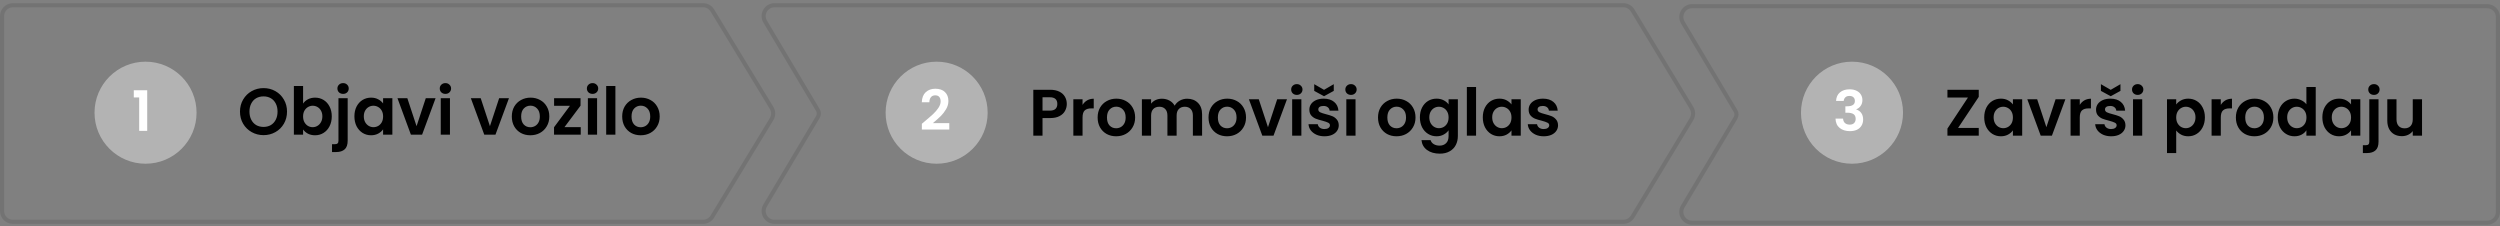 <svg width="608" height="55" viewBox="0 0 608 55" fill="none" xmlns="http://www.w3.org/2000/svg">
<rect x="0" y="0" width="608" height="55" fill="#808080" stroke="none"/>
<path d="M3.141 1.272C1.683 1.272 0.5 2.454 0.5 3.913V51.302C0.5 52.761 1.683 53.943 3.141 53.943H170.987C171.91 53.943 172.765 53.462 173.244 52.674L187.647 28.979C188.16 28.137 188.16 27.078 187.647 26.235L173.244 2.541C172.765 1.753 171.91 1.272 170.987 1.272H3.141Z" stroke="black" stroke-opacity="0.1"/>
<path d="M394.793 1.272H188.366C186.317 1.272 185.048 3.504 186.097 5.265L198.907 26.767C199.215 27.285 199.215 27.93 198.907 28.447L186.097 49.95C185.048 51.711 186.317 53.943 188.366 53.943H394.793C395.717 53.943 396.575 53.46 397.053 52.668L411.38 28.974C411.888 28.134 411.888 27.081 411.38 26.241L397.053 2.546C396.575 1.755 395.718 1.272 394.793 1.272Z" stroke="black" stroke-opacity="0.1"/>
<path d="M411.542 1.5C409.493 1.5 408.224 3.733 409.273 5.493L422.083 26.996C422.391 27.513 422.391 28.158 422.083 28.676L409.273 50.178C408.224 51.939 409.493 54.171 411.542 54.171H604.859C606.317 54.171 607.5 52.989 607.5 51.53V27.836V4.141C607.5 2.683 606.317 1.5 604.859 1.5H411.542Z" stroke="black" stroke-opacity="0.1"/>
<path d="M64.092 32.866C63.047 32.866 62.087 32.621 61.212 32.13C60.337 31.64 59.644 30.962 59.132 30.098C58.62 29.224 58.364 28.237 58.364 27.138C58.364 26.05 58.62 25.074 59.132 24.21C59.644 23.336 60.337 22.653 61.212 22.162C62.087 21.672 63.047 21.426 64.092 21.426C65.148 21.426 66.108 21.672 66.972 22.162C67.847 22.653 68.535 23.336 69.036 24.21C69.548 25.074 69.804 26.05 69.804 27.138C69.804 28.237 69.548 29.224 69.036 30.098C68.535 30.962 67.847 31.64 66.972 32.13C66.097 32.621 65.138 32.866 64.092 32.866ZM64.092 30.866C64.764 30.866 65.356 30.717 65.868 30.418C66.38 30.109 66.78 29.672 67.068 29.106C67.356 28.541 67.5 27.885 67.5 27.138C67.5 26.392 67.356 25.741 67.068 25.186C66.78 24.621 66.38 24.189 65.868 23.89C65.356 23.592 64.764 23.442 64.092 23.442C63.42 23.442 62.823 23.592 62.3 23.89C61.788 24.189 61.388 24.621 61.1 25.186C60.812 25.741 60.668 26.392 60.668 27.138C60.668 27.885 60.812 28.541 61.1 29.106C61.388 29.672 61.788 30.109 62.3 30.418C62.823 30.717 63.42 30.866 64.092 30.866ZM73.711 25.186C73.999 24.76 74.393 24.413 74.895 24.146C75.407 23.88 75.988 23.746 76.639 23.746C77.396 23.746 78.079 23.933 78.687 24.306C79.305 24.68 79.791 25.213 80.143 25.906C80.505 26.589 80.687 27.384 80.687 28.29C80.687 29.197 80.505 30.002 80.143 30.706C79.791 31.4 79.305 31.938 78.687 32.322C78.079 32.706 77.396 32.898 76.639 32.898C75.977 32.898 75.396 32.77 74.895 32.514C74.404 32.248 74.009 31.906 73.711 31.49V32.754H71.471V20.914H73.711V25.186ZM78.399 28.29C78.399 27.757 78.287 27.298 78.063 26.914C77.849 26.52 77.561 26.221 77.199 26.018C76.847 25.816 76.463 25.714 76.047 25.714C75.641 25.714 75.257 25.821 74.895 26.034C74.543 26.237 74.255 26.536 74.031 26.93C73.817 27.325 73.711 27.789 73.711 28.322C73.711 28.856 73.817 29.32 74.031 29.714C74.255 30.109 74.543 30.413 74.895 30.626C75.257 30.829 75.641 30.93 76.047 30.93C76.463 30.93 76.847 30.824 77.199 30.61C77.561 30.397 77.849 30.093 78.063 29.698C78.287 29.304 78.399 28.834 78.399 28.29ZM83.45 22.834C83.045 22.834 82.709 22.712 82.442 22.466C82.186 22.21 82.058 21.896 82.058 21.522C82.058 21.149 82.186 20.84 82.442 20.594C82.709 20.338 83.045 20.21 83.45 20.21C83.845 20.21 84.17 20.338 84.426 20.594C84.682 20.84 84.81 21.149 84.81 21.522C84.81 21.896 84.682 22.21 84.426 22.466C84.17 22.712 83.845 22.834 83.45 22.834ZM84.554 34.21C84.554 35.192 84.309 35.896 83.818 36.322C83.338 36.76 82.645 36.978 81.738 36.978H80.746V35.074H81.386C81.728 35.074 81.968 35.005 82.106 34.866C82.245 34.738 82.314 34.525 82.314 34.226V23.89H84.554V34.21ZM86.192 28.29C86.192 27.394 86.368 26.6 86.72 25.906C87.082 25.213 87.568 24.68 88.176 24.306C88.794 23.933 89.482 23.746 90.24 23.746C90.901 23.746 91.477 23.88 91.968 24.146C92.469 24.413 92.869 24.749 93.168 25.154V23.89H95.424V32.754H93.168V31.458C92.88 31.874 92.48 32.221 91.968 32.498C91.466 32.765 90.885 32.898 90.224 32.898C89.477 32.898 88.794 32.706 88.176 32.322C87.568 31.938 87.082 31.4 86.72 30.706C86.368 30.002 86.192 29.197 86.192 28.29ZM93.168 28.322C93.168 27.778 93.061 27.314 92.848 26.93C92.634 26.536 92.346 26.237 91.984 26.034C91.621 25.821 91.232 25.714 90.816 25.714C90.4 25.714 90.016 25.816 89.664 26.018C89.312 26.221 89.024 26.52 88.8 26.914C88.586 27.298 88.48 27.757 88.48 28.29C88.48 28.824 88.586 29.293 88.8 29.698C89.024 30.093 89.312 30.397 89.664 30.61C90.026 30.824 90.41 30.93 90.816 30.93C91.232 30.93 91.621 30.829 91.984 30.626C92.346 30.413 92.634 30.114 92.848 29.73C93.061 29.336 93.168 28.866 93.168 28.322ZM101.307 30.69L103.547 23.89H105.931L102.651 32.754H99.931L96.667 23.89H99.067L101.307 30.69ZM108.325 22.834C107.931 22.834 107.6 22.712 107.333 22.466C107.077 22.21 106.949 21.896 106.949 21.522C106.949 21.149 107.077 20.84 107.333 20.594C107.6 20.338 107.931 20.21 108.325 20.21C108.72 20.21 109.045 20.338 109.301 20.594C109.568 20.84 109.701 21.149 109.701 21.522C109.701 21.896 109.568 22.21 109.301 22.466C109.045 22.712 108.72 22.834 108.325 22.834ZM109.429 23.89V32.754H107.189V23.89H109.429ZM119.151 30.69L121.391 23.89H123.775L120.495 32.754H117.775L114.511 23.89H116.911L119.151 30.69ZM128.969 32.898C128.116 32.898 127.348 32.712 126.665 32.338C125.983 31.954 125.444 31.416 125.049 30.722C124.665 30.029 124.473 29.229 124.473 28.322C124.473 27.416 124.671 26.616 125.065 25.922C125.471 25.229 126.02 24.696 126.713 24.322C127.407 23.938 128.18 23.746 129.033 23.746C129.887 23.746 130.66 23.938 131.353 24.322C132.047 24.696 132.591 25.229 132.985 25.922C133.391 26.616 133.593 27.416 133.593 28.322C133.593 29.229 133.385 30.029 132.969 30.722C132.564 31.416 132.009 31.954 131.305 32.338C130.612 32.712 129.833 32.898 128.969 32.898ZM128.969 30.946C129.375 30.946 129.753 30.85 130.105 30.658C130.468 30.456 130.756 30.157 130.969 29.762C131.183 29.368 131.289 28.888 131.289 28.322C131.289 27.48 131.065 26.834 130.617 26.386C130.18 25.928 129.641 25.698 129.001 25.698C128.361 25.698 127.823 25.928 127.385 26.386C126.959 26.834 126.745 27.48 126.745 28.322C126.745 29.165 126.953 29.816 127.369 30.274C127.796 30.722 128.329 30.946 128.969 30.946ZM137.284 30.914H141.236V32.754H134.74V30.946L138.612 25.73H134.756V23.89H141.188V25.698L137.284 30.914ZM144.107 22.834C143.712 22.834 143.381 22.712 143.115 22.466C142.859 22.21 142.731 21.896 142.731 21.522C142.731 21.149 142.859 20.84 143.115 20.594C143.381 20.338 143.712 20.21 144.107 20.21C144.501 20.21 144.827 20.338 145.083 20.594C145.349 20.84 145.483 21.149 145.483 21.522C145.483 21.896 145.349 22.21 145.083 22.466C144.827 22.712 144.501 22.834 144.107 22.834ZM145.211 23.89V32.754H142.971V23.89H145.211ZM149.664 20.914V32.754H147.424V20.914H149.664ZM155.813 32.898C154.96 32.898 154.192 32.712 153.509 32.338C152.826 31.954 152.288 31.416 151.893 30.722C151.509 30.029 151.317 29.229 151.317 28.322C151.317 27.416 151.514 26.616 151.909 25.922C152.314 25.229 152.864 24.696 153.557 24.322C154.25 23.938 155.024 23.746 155.877 23.746C156.73 23.746 157.504 23.938 158.197 24.322C158.89 24.696 159.434 25.229 159.829 25.922C160.234 26.616 160.437 27.416 160.437 28.322C160.437 29.229 160.229 30.029 159.813 30.722C159.408 31.416 158.853 31.954 158.149 32.338C157.456 32.712 156.677 32.898 155.813 32.898ZM155.813 30.946C156.218 30.946 156.597 30.85 156.949 30.658C157.312 30.456 157.6 30.157 157.813 29.762C158.026 29.368 158.133 28.888 158.133 28.322C158.133 27.48 157.909 26.834 157.461 26.386C157.024 25.928 156.485 25.698 155.845 25.698C155.205 25.698 154.666 25.928 154.229 26.386C153.802 26.834 153.589 27.48 153.589 28.322C153.589 29.165 153.797 29.816 154.213 30.274C154.64 30.722 155.173 30.946 155.813 30.946Z" fill="black"/>
<circle cx="35.396" cy="27.408" r="12.408" fill="#B3B3B3"/>
<path d="M32.537 23.698V21.951H35.801V31.825H33.851V23.698H32.537Z" fill="white"/>
<path d="M476.208 31.112H481.232V33H473.616V31.272L478.608 23.72H473.616V21.832H481.232V23.56L476.208 31.112ZM482.563 28.536C482.563 27.64 482.739 26.845 483.091 26.152C483.454 25.459 483.939 24.925 484.547 24.552C485.166 24.179 485.854 23.992 486.611 23.992C487.272 23.992 487.848 24.125 488.339 24.392C488.84 24.659 489.24 24.995 489.539 25.4V24.136H491.795V33H489.539V31.704C489.251 32.12 488.851 32.467 488.339 32.744C487.838 33.011 487.256 33.144 486.595 33.144C485.848 33.144 485.166 32.952 484.547 32.568C483.939 32.184 483.454 31.645 483.091 30.952C482.739 30.248 482.563 29.443 482.563 28.536ZM489.539 28.568C489.539 28.024 489.432 27.56 489.219 27.176C489.006 26.781 488.718 26.483 488.355 26.28C487.992 26.067 487.603 25.96 487.187 25.96C486.771 25.96 486.387 26.061 486.035 26.264C485.683 26.467 485.395 26.765 485.171 27.16C484.958 27.544 484.851 28.003 484.851 28.536C484.851 29.069 484.958 29.539 485.171 29.944C485.395 30.339 485.683 30.643 486.035 30.856C486.398 31.069 486.782 31.176 487.187 31.176C487.603 31.176 487.992 31.075 488.355 30.872C488.718 30.659 489.006 30.36 489.219 29.976C489.432 29.581 489.539 29.112 489.539 28.568ZM497.679 30.936L499.919 24.136H502.303L499.023 33H496.303L493.039 24.136H495.439L497.679 30.936ZM505.801 25.512C506.089 25.043 506.462 24.675 506.921 24.408C507.39 24.141 507.924 24.008 508.521 24.008V26.36H507.929C507.225 26.36 506.692 26.525 506.329 26.856C505.977 27.187 505.801 27.763 505.801 28.584V33H503.561V24.136H505.801V25.512ZM513.422 33.144C512.696 33.144 512.046 33.016 511.47 32.76C510.894 32.493 510.435 32.136 510.094 31.688C509.763 31.24 509.582 30.744 509.55 30.2H511.806C511.848 30.541 512.014 30.824 512.302 31.048C512.6 31.272 512.968 31.384 513.406 31.384C513.832 31.384 514.163 31.299 514.398 31.128C514.643 30.957 514.766 30.739 514.766 30.472C514.766 30.184 514.616 29.971 514.318 29.832C514.03 29.683 513.566 29.523 512.926 29.352C512.264 29.192 511.72 29.027 511.294 28.856C510.878 28.685 510.515 28.424 510.206 28.072C509.907 27.72 509.758 27.245 509.758 26.648C509.758 26.157 509.896 25.709 510.174 25.304C510.462 24.899 510.867 24.579 511.39 24.344C511.923 24.109 512.547 23.992 513.262 23.992C514.318 23.992 515.16 24.259 515.79 24.792C516.419 25.315 516.766 26.024 516.83 26.92H514.686C514.654 26.568 514.504 26.291 514.238 26.088C513.982 25.875 513.635 25.768 513.198 25.768C512.792 25.768 512.478 25.843 512.254 25.992C512.04 26.141 511.934 26.349 511.934 26.616C511.934 26.915 512.083 27.144 512.382 27.304C512.68 27.453 513.144 27.608 513.774 27.768C514.414 27.928 514.942 28.093 515.358 28.264C515.774 28.435 516.131 28.701 516.43 29.064C516.739 29.416 516.899 29.885 516.91 30.472C516.91 30.984 516.766 31.443 516.478 31.848C516.2 32.253 515.795 32.573 515.262 32.808C514.739 33.032 514.126 33.144 513.422 33.144ZM515.694 22.104L513.326 23.4L510.942 22.104V20.472L513.326 21.848L515.694 20.472V22.104ZM519.885 23.08C519.49 23.08 519.159 22.957 518.893 22.712C518.637 22.456 518.509 22.141 518.509 21.768C518.509 21.395 518.637 21.085 518.893 20.84C519.159 20.584 519.49 20.456 519.885 20.456C520.279 20.456 520.605 20.584 520.861 20.84C521.127 21.085 521.261 21.395 521.261 21.768C521.261 22.141 521.127 22.456 520.861 22.712C520.605 22.957 520.279 23.08 519.885 23.08ZM520.989 24.136V33H518.749V24.136H520.989ZM529.254 25.416C529.542 25.011 529.937 24.675 530.438 24.408C530.95 24.131 531.531 23.992 532.182 23.992C532.939 23.992 533.622 24.179 534.23 24.552C534.849 24.925 535.334 25.459 535.686 26.152C536.049 26.835 536.23 27.629 536.23 28.536C536.23 29.443 536.049 30.248 535.686 30.952C535.334 31.645 534.849 32.184 534.23 32.568C533.622 32.952 532.939 33.144 532.182 33.144C531.531 33.144 530.955 33.011 530.454 32.744C529.963 32.477 529.563 32.141 529.254 31.736V37.224H527.014V24.136H529.254V25.416ZM533.942 28.536C533.942 28.003 533.83 27.544 533.606 27.16C533.393 26.765 533.105 26.467 532.742 26.264C532.39 26.061 532.006 25.96 531.59 25.96C531.185 25.96 530.801 26.067 530.438 26.28C530.086 26.483 529.798 26.781 529.574 27.176C529.361 27.571 529.254 28.035 529.254 28.568C529.254 29.101 529.361 29.565 529.574 29.96C529.798 30.355 530.086 30.659 530.438 30.872C530.801 31.075 531.185 31.176 531.59 31.176C532.006 31.176 532.39 31.069 532.742 30.856C533.105 30.643 533.393 30.339 533.606 29.944C533.83 29.549 533.942 29.08 533.942 28.536ZM540.098 25.512C540.386 25.043 540.759 24.675 541.218 24.408C541.687 24.141 542.221 24.008 542.818 24.008V26.36H542.226C541.522 26.36 540.989 26.525 540.626 26.856C540.274 27.187 540.098 27.763 540.098 28.584V33H537.858V24.136H540.098V25.512ZM548.263 33.144C547.409 33.144 546.641 32.957 545.959 32.584C545.276 32.2 544.737 31.661 544.343 30.968C543.959 30.275 543.767 29.475 543.767 28.568C543.767 27.661 543.964 26.861 544.359 26.168C544.764 25.475 545.313 24.941 546.007 24.568C546.7 24.184 547.473 23.992 548.327 23.992C549.18 23.992 549.953 24.184 550.647 24.568C551.34 24.941 551.884 25.475 552.279 26.168C552.684 26.861 552.887 27.661 552.887 28.568C552.887 29.475 552.679 30.275 552.263 30.968C551.857 31.661 551.303 32.2 550.599 32.584C549.905 32.957 549.127 33.144 548.263 33.144ZM548.263 31.192C548.668 31.192 549.047 31.096 549.399 30.904C549.761 30.701 550.049 30.403 550.263 30.008C550.476 29.613 550.583 29.133 550.583 28.568C550.583 27.725 550.359 27.08 549.911 26.632C549.473 26.173 548.935 25.944 548.295 25.944C547.655 25.944 547.116 26.173 546.679 26.632C546.252 27.08 546.039 27.725 546.039 28.568C546.039 29.411 546.247 30.061 546.663 30.52C547.089 30.968 547.623 31.192 548.263 31.192ZM553.954 28.536C553.954 27.64 554.13 26.845 554.482 26.152C554.844 25.459 555.335 24.925 555.954 24.552C556.572 24.179 557.26 23.992 558.018 23.992C558.594 23.992 559.143 24.12 559.666 24.376C560.188 24.621 560.604 24.952 560.914 25.368V21.16H563.186V33H560.914V31.688C560.636 32.125 560.247 32.477 559.746 32.744C559.244 33.011 558.663 33.144 558.002 33.144C557.255 33.144 556.572 32.952 555.954 32.568C555.335 32.184 554.844 31.645 554.482 30.952C554.13 30.248 553.954 29.443 553.954 28.536ZM560.93 28.568C560.93 28.024 560.823 27.56 560.61 27.176C560.396 26.781 560.108 26.483 559.746 26.28C559.383 26.067 558.994 25.96 558.578 25.96C558.162 25.96 557.778 26.061 557.426 26.264C557.074 26.467 556.786 26.765 556.562 27.16C556.348 27.544 556.242 28.003 556.242 28.536C556.242 29.069 556.348 29.539 556.562 29.944C556.786 30.339 557.074 30.643 557.426 30.856C557.788 31.069 558.172 31.176 558.578 31.176C558.994 31.176 559.383 31.075 559.746 30.872C560.108 30.659 560.396 30.36 560.61 29.976C560.823 29.581 560.93 29.112 560.93 28.568ZM564.798 28.536C564.798 27.64 564.974 26.845 565.326 26.152C565.688 25.459 566.174 24.925 566.782 24.552C567.4 24.179 568.088 23.992 568.846 23.992C569.507 23.992 570.083 24.125 570.574 24.392C571.075 24.659 571.475 24.995 571.774 25.4V24.136H574.03V33H571.774V31.704C571.486 32.12 571.086 32.467 570.574 32.744C570.072 33.011 569.491 33.144 568.83 33.144C568.083 33.144 567.4 32.952 566.782 32.568C566.174 32.184 565.688 31.645 565.326 30.952C564.974 30.248 564.798 29.443 564.798 28.536ZM571.774 28.568C571.774 28.024 571.667 27.56 571.454 27.176C571.24 26.781 570.952 26.483 570.59 26.28C570.227 26.067 569.838 25.96 569.422 25.96C569.006 25.96 568.622 26.061 568.27 26.264C567.918 26.467 567.63 26.765 567.406 27.16C567.192 27.544 567.086 28.003 567.086 28.536C567.086 29.069 567.192 29.539 567.406 29.944C567.63 30.339 567.918 30.643 568.27 30.856C568.632 31.069 569.016 31.176 569.422 31.176C569.838 31.176 570.227 31.075 570.59 30.872C570.952 30.659 571.24 30.36 571.454 29.976C571.667 29.581 571.774 29.112 571.774 28.568ZM577.353 23.08C576.948 23.08 576.612 22.957 576.345 22.712C576.089 22.456 575.961 22.141 575.961 21.768C575.961 21.395 576.089 21.085 576.345 20.84C576.612 20.584 576.948 20.456 577.353 20.456C577.748 20.456 578.073 20.584 578.329 20.84C578.585 21.085 578.713 21.395 578.713 21.768C578.713 22.141 578.585 22.456 578.329 22.712C578.073 22.957 577.748 23.08 577.353 23.08ZM578.457 34.456C578.457 35.437 578.212 36.141 577.721 36.568C577.241 37.005 576.548 37.224 575.641 37.224H574.649V35.32H575.289C575.631 35.32 575.871 35.251 576.009 35.112C576.148 34.984 576.217 34.771 576.217 34.472V24.136H578.457V34.456ZM589.038 24.136V33H586.782V31.88C586.494 32.264 586.116 32.568 585.646 32.792C585.188 33.005 584.686 33.112 584.142 33.112C583.449 33.112 582.836 32.968 582.302 32.68C581.769 32.381 581.348 31.949 581.038 31.384C580.74 30.808 580.59 30.125 580.59 29.336V24.136H582.83V29.016C582.83 29.72 583.006 30.264 583.358 30.648C583.71 31.021 584.19 31.208 584.798 31.208C585.417 31.208 585.902 31.021 586.254 30.648C586.606 30.264 586.782 29.72 586.782 29.016V24.136H589.038Z" fill="black"/>
<circle cx="450.408" cy="27.408" r="12.408" fill="#B3B3B3"/>
<path d="M446.53 24.551C446.575 23.648 446.891 22.953 447.478 22.465C448.074 21.969 448.855 21.721 449.822 21.721C450.481 21.721 451.045 21.838 451.515 22.073C451.984 22.298 452.336 22.61 452.571 23.007C452.815 23.395 452.937 23.838 452.937 24.335C452.937 24.904 452.788 25.387 452.49 25.784C452.201 26.172 451.853 26.434 451.447 26.57V26.624C451.971 26.786 452.377 27.075 452.666 27.491C452.964 27.906 453.113 28.439 453.113 29.089C453.113 29.631 452.987 30.114 452.734 30.538C452.49 30.963 452.124 31.297 451.637 31.541C451.158 31.775 450.58 31.893 449.903 31.893C448.882 31.893 448.052 31.635 447.411 31.121C446.769 30.606 446.431 29.847 446.395 28.845H448.237C448.255 29.288 448.404 29.644 448.684 29.915C448.973 30.177 449.366 30.308 449.862 30.308C450.323 30.308 450.675 30.182 450.919 29.929C451.172 29.667 451.298 29.333 451.298 28.926C451.298 28.385 451.126 27.996 450.783 27.762C450.44 27.527 449.907 27.409 449.185 27.409H448.792V25.852H449.185C450.467 25.852 451.108 25.423 451.108 24.565C451.108 24.177 450.991 23.874 450.756 23.657C450.53 23.441 450.201 23.332 449.767 23.332C449.343 23.332 449.013 23.45 448.779 23.684C448.553 23.91 448.422 24.199 448.386 24.551H446.53Z" fill="white"/>
<path d="M259.445 25.288C259.445 25.885 259.301 26.445 259.013 26.968C258.736 27.491 258.293 27.912 257.685 28.232C257.088 28.552 256.331 28.712 255.413 28.712H253.541V33H251.301V21.832H255.413C256.277 21.832 257.013 21.981 257.621 22.28C258.229 22.579 258.683 22.989 258.981 23.512C259.291 24.035 259.445 24.627 259.445 25.288ZM255.317 26.904C255.936 26.904 256.395 26.765 256.693 26.488C256.992 26.2 257.141 25.8 257.141 25.288C257.141 24.2 256.533 23.656 255.317 23.656H253.541V26.904H255.317ZM263.276 25.512C263.564 25.043 263.937 24.675 264.396 24.408C264.865 24.141 265.398 24.008 265.996 24.008V26.36H265.404C264.7 26.36 264.166 26.525 263.804 26.856C263.452 27.187 263.276 27.763 263.276 28.584V33H261.036V24.136H263.276V25.512ZM271.44 33.144C270.587 33.144 269.819 32.957 269.136 32.584C268.454 32.2 267.915 31.661 267.52 30.968C267.136 30.275 266.944 29.475 266.944 28.568C266.944 27.661 267.142 26.861 267.536 26.168C267.942 25.475 268.491 24.941 269.184 24.568C269.878 24.184 270.651 23.992 271.504 23.992C272.358 23.992 273.131 24.184 273.824 24.568C274.518 24.941 275.062 25.475 275.456 26.168C275.862 26.861 276.064 27.661 276.064 28.568C276.064 29.475 275.856 30.275 275.44 30.968C275.035 31.661 274.48 32.2 273.776 32.584C273.083 32.957 272.304 33.144 271.44 33.144ZM271.44 31.192C271.846 31.192 272.224 31.096 272.576 30.904C272.939 30.701 273.227 30.403 273.44 30.008C273.654 29.613 273.76 29.133 273.76 28.568C273.76 27.725 273.536 27.08 273.088 26.632C272.651 26.173 272.112 25.944 271.472 25.944C270.832 25.944 270.294 26.173 269.856 26.632C269.43 27.08 269.216 27.725 269.216 28.568C269.216 29.411 269.424 30.061 269.84 30.52C270.267 30.968 270.8 31.192 271.44 31.192ZM288.716 24.008C289.804 24.008 290.678 24.344 291.34 25.016C292.012 25.677 292.348 26.605 292.348 27.8V33H290.108V28.104C290.108 27.411 289.932 26.883 289.58 26.52C289.228 26.147 288.748 25.96 288.14 25.96C287.532 25.96 287.046 26.147 286.684 26.52C286.332 26.883 286.156 27.411 286.156 28.104V33H283.916V28.104C283.916 27.411 283.74 26.883 283.388 26.52C283.036 26.147 282.556 25.96 281.948 25.96C281.329 25.96 280.838 26.147 280.476 26.52C280.124 26.883 279.948 27.411 279.948 28.104V33H277.708V24.136H279.948V25.208C280.236 24.835 280.604 24.541 281.052 24.328C281.51 24.115 282.012 24.008 282.556 24.008C283.249 24.008 283.868 24.157 284.412 24.456C284.956 24.744 285.377 25.16 285.676 25.704C285.964 25.192 286.38 24.781 286.924 24.472C287.478 24.163 288.076 24.008 288.716 24.008ZM298.409 33.144C297.556 33.144 296.788 32.957 296.105 32.584C295.422 32.2 294.884 31.661 294.489 30.968C294.105 30.275 293.913 29.475 293.913 28.568C293.913 27.661 294.11 26.861 294.505 26.168C294.91 25.475 295.46 24.941 296.153 24.568C296.846 24.184 297.62 23.992 298.473 23.992C299.326 23.992 300.1 24.184 300.793 24.568C301.486 24.941 302.03 25.475 302.425 26.168C302.83 26.861 303.033 27.661 303.033 28.568C303.033 29.475 302.825 30.275 302.409 30.968C302.004 31.661 301.449 32.2 300.745 32.584C300.052 32.957 299.273 33.144 298.409 33.144ZM298.409 31.192C298.814 31.192 299.193 31.096 299.545 30.904C299.908 30.701 300.196 30.403 300.409 30.008C300.622 29.613 300.729 29.133 300.729 28.568C300.729 27.725 300.505 27.08 300.057 26.632C299.62 26.173 299.081 25.944 298.441 25.944C297.801 25.944 297.262 26.173 296.825 26.632C296.398 27.08 296.185 27.725 296.185 28.568C296.185 29.411 296.393 30.061 296.809 30.52C297.236 30.968 297.769 31.192 298.409 31.192ZM308.372 30.936L310.612 24.136H312.996L309.716 33H306.996L303.732 24.136H306.132L308.372 30.936ZM315.39 23.08C314.996 23.08 314.665 22.957 314.398 22.712C314.142 22.456 314.014 22.141 314.014 21.768C314.014 21.395 314.142 21.085 314.398 20.84C314.665 20.584 314.996 20.456 315.39 20.456C315.785 20.456 316.11 20.584 316.366 20.84C316.633 21.085 316.766 21.395 316.766 21.768C316.766 22.141 316.633 22.456 316.366 22.712C316.11 22.957 315.785 23.08 315.39 23.08ZM316.494 24.136V33H314.254V24.136H316.494ZM322.1 33.144C321.374 33.144 320.724 33.016 320.148 32.76C319.572 32.493 319.113 32.136 318.772 31.688C318.441 31.24 318.26 30.744 318.228 30.2H320.484C320.526 30.541 320.692 30.824 320.98 31.048C321.278 31.272 321.646 31.384 322.084 31.384C322.51 31.384 322.841 31.299 323.076 31.128C323.321 30.957 323.444 30.739 323.444 30.472C323.444 30.184 323.294 29.971 322.996 29.832C322.708 29.683 322.244 29.523 321.604 29.352C320.942 29.192 320.398 29.027 319.972 28.856C319.556 28.685 319.193 28.424 318.884 28.072C318.585 27.72 318.436 27.245 318.436 26.648C318.436 26.157 318.574 25.709 318.852 25.304C319.14 24.899 319.545 24.579 320.068 24.344C320.601 24.109 321.225 23.992 321.94 23.992C322.996 23.992 323.838 24.259 324.468 24.792C325.097 25.315 325.444 26.024 325.508 26.92H323.364C323.332 26.568 323.182 26.291 322.916 26.088C322.66 25.875 322.313 25.768 321.876 25.768C321.47 25.768 321.156 25.843 320.932 25.992C320.718 26.141 320.612 26.349 320.612 26.616C320.612 26.915 320.761 27.144 321.06 27.304C321.358 27.453 321.822 27.608 322.452 27.768C323.092 27.928 323.62 28.093 324.036 28.264C324.452 28.435 324.809 28.701 325.108 29.064C325.417 29.416 325.577 29.885 325.588 30.472C325.588 30.984 325.444 31.443 325.156 31.848C324.878 32.253 324.473 32.573 323.94 32.808C323.417 33.032 322.804 33.144 322.1 33.144ZM324.372 22.104L322.004 23.4L319.62 22.104V20.472L322.004 21.848L324.372 20.472V22.104ZM328.562 23.08C328.168 23.08 327.837 22.957 327.57 22.712C327.314 22.456 327.186 22.141 327.186 21.768C327.186 21.395 327.314 21.085 327.57 20.84C327.837 20.584 328.168 20.456 328.562 20.456C328.957 20.456 329.282 20.584 329.538 20.84C329.805 21.085 329.938 21.395 329.938 21.768C329.938 22.141 329.805 22.456 329.538 22.712C329.282 22.957 328.957 23.08 328.562 23.08ZM329.666 24.136V33H327.426V24.136H329.666ZM339.628 33.144C338.775 33.144 338.007 32.957 337.324 32.584C336.641 32.2 336.103 31.661 335.708 30.968C335.324 30.275 335.132 29.475 335.132 28.568C335.132 27.661 335.329 26.861 335.724 26.168C336.129 25.475 336.679 24.941 337.372 24.568C338.065 24.184 338.839 23.992 339.692 23.992C340.545 23.992 341.319 24.184 342.012 24.568C342.705 24.941 343.249 25.475 343.644 26.168C344.049 26.861 344.252 27.661 344.252 28.568C344.252 29.475 344.044 30.275 343.628 30.968C343.223 31.661 342.668 32.2 341.964 32.584C341.271 32.957 340.492 33.144 339.628 33.144ZM339.628 31.192C340.033 31.192 340.412 31.096 340.764 30.904C341.127 30.701 341.415 30.403 341.628 30.008C341.841 29.613 341.948 29.133 341.948 28.568C341.948 27.725 341.724 27.08 341.276 26.632C340.839 26.173 340.3 25.944 339.66 25.944C339.02 25.944 338.481 26.173 338.044 26.632C337.617 27.08 337.404 27.725 337.404 28.568C337.404 29.411 337.612 30.061 338.028 30.52C338.455 30.968 338.988 31.192 339.628 31.192ZM349.367 23.992C350.028 23.992 350.61 24.125 351.111 24.392C351.612 24.648 352.007 24.984 352.295 25.4V24.136H354.551V33.064C354.551 33.885 354.386 34.616 354.055 35.256C353.724 35.907 353.228 36.419 352.567 36.792C351.906 37.176 351.106 37.368 350.167 37.368C348.908 37.368 347.874 37.075 347.063 36.488C346.263 35.901 345.81 35.101 345.703 34.088H347.927C348.044 34.493 348.295 34.813 348.679 35.048C349.074 35.293 349.548 35.416 350.103 35.416C350.754 35.416 351.282 35.219 351.687 34.824C352.092 34.44 352.295 33.853 352.295 33.064V31.688C352.007 32.104 351.607 32.451 351.095 32.728C350.594 33.005 350.018 33.144 349.367 33.144C348.62 33.144 347.938 32.952 347.319 32.568C346.7 32.184 346.21 31.645 345.847 30.952C345.495 30.248 345.319 29.443 345.319 28.536C345.319 27.64 345.495 26.845 345.847 26.152C346.21 25.459 346.695 24.925 347.303 24.552C347.922 24.179 348.61 23.992 349.367 23.992ZM352.295 28.568C352.295 28.024 352.188 27.56 351.975 27.176C351.762 26.781 351.474 26.483 351.111 26.28C350.748 26.067 350.359 25.96 349.943 25.96C349.527 25.96 349.143 26.061 348.791 26.264C348.439 26.467 348.151 26.765 347.927 27.16C347.714 27.544 347.607 28.003 347.607 28.536C347.607 29.069 347.714 29.539 347.927 29.944C348.151 30.339 348.439 30.643 348.791 30.856C349.154 31.069 349.538 31.176 349.943 31.176C350.359 31.176 350.748 31.075 351.111 30.872C351.474 30.659 351.762 30.36 351.975 29.976C352.188 29.581 352.295 29.112 352.295 28.568ZM358.979 21.16V33H356.739V21.16H358.979ZM360.616 28.536C360.616 27.64 360.792 26.845 361.144 26.152C361.507 25.459 361.992 24.925 362.6 24.552C363.219 24.179 363.907 23.992 364.664 23.992C365.325 23.992 365.901 24.125 366.392 24.392C366.893 24.659 367.293 24.995 367.592 25.4V24.136H369.848V33H367.592V31.704C367.304 32.12 366.904 32.467 366.392 32.744C365.891 33.011 365.309 33.144 364.648 33.144C363.901 33.144 363.219 32.952 362.6 32.568C361.992 32.184 361.507 31.645 361.144 30.952C360.792 30.248 360.616 29.443 360.616 28.536ZM367.592 28.568C367.592 28.024 367.485 27.56 367.272 27.176C367.059 26.781 366.771 26.483 366.408 26.28C366.045 26.067 365.656 25.96 365.24 25.96C364.824 25.96 364.44 26.061 364.088 26.264C363.736 26.467 363.448 26.765 363.224 27.16C363.011 27.544 362.904 28.003 362.904 28.536C362.904 29.069 363.011 29.539 363.224 29.944C363.448 30.339 363.736 30.643 364.088 30.856C364.451 31.069 364.835 31.176 365.24 31.176C365.656 31.176 366.045 31.075 366.408 30.872C366.771 30.659 367.059 30.36 367.272 29.976C367.485 29.581 367.592 29.112 367.592 28.568ZM375.428 33.144C374.702 33.144 374.052 33.016 373.476 32.76C372.9 32.493 372.441 32.136 372.1 31.688C371.769 31.24 371.588 30.744 371.556 30.2H373.812C373.854 30.541 374.02 30.824 374.308 31.048C374.606 31.272 374.974 31.384 375.412 31.384C375.838 31.384 376.169 31.299 376.404 31.128C376.649 30.957 376.772 30.739 376.772 30.472C376.772 30.184 376.622 29.971 376.324 29.832C376.036 29.683 375.572 29.523 374.932 29.352C374.27 29.192 373.726 29.027 373.3 28.856C372.884 28.685 372.521 28.424 372.212 28.072C371.913 27.72 371.764 27.245 371.764 26.648C371.764 26.157 371.902 25.709 372.18 25.304C372.468 24.899 372.873 24.579 373.396 24.344C373.929 24.109 374.553 23.992 375.268 23.992C376.324 23.992 377.166 24.259 377.796 24.792C378.425 25.315 378.772 26.024 378.836 26.92H376.692C376.66 26.568 376.51 26.291 376.244 26.088C375.988 25.875 375.641 25.768 375.204 25.768C374.798 25.768 374.484 25.843 374.26 25.992C374.046 26.141 373.94 26.349 373.94 26.616C373.94 26.915 374.089 27.144 374.388 27.304C374.686 27.453 375.15 27.608 375.78 27.768C376.42 27.928 376.948 28.093 377.364 28.264C377.78 28.435 378.137 28.701 378.436 29.064C378.745 29.416 378.905 29.885 378.916 30.472C378.916 30.984 378.772 31.443 378.484 31.848C378.206 32.253 377.801 32.573 377.268 32.808C376.745 33.032 376.132 33.144 375.428 33.144Z" fill="black"/>
<circle cx="227.789" cy="27.408" r="12.408" fill="#B3B3B3"/>
<path d="M224.898 29.507C225.762 28.786 226.451 28.188 226.964 27.71C227.477 27.224 227.905 26.72 228.247 26.198C228.589 25.675 228.76 25.162 228.76 24.658C228.76 24.198 228.652 23.838 228.436 23.577C228.22 23.316 227.887 23.186 227.437 23.186C226.987 23.186 226.64 23.339 226.397 23.645C226.154 23.942 226.028 24.352 226.019 24.874H224.182C224.218 23.793 224.537 22.974 225.141 22.416C225.753 21.857 226.527 21.578 227.464 21.578C228.49 21.578 229.278 21.853 229.827 22.402C230.377 22.942 230.651 23.658 230.651 24.55C230.651 25.252 230.462 25.923 230.084 26.562C229.706 27.201 229.274 27.76 228.787 28.237C228.301 28.705 227.666 29.273 226.883 29.939H230.868V31.506H224.195V30.101L224.898 29.507Z" fill="white"/>
</svg>
